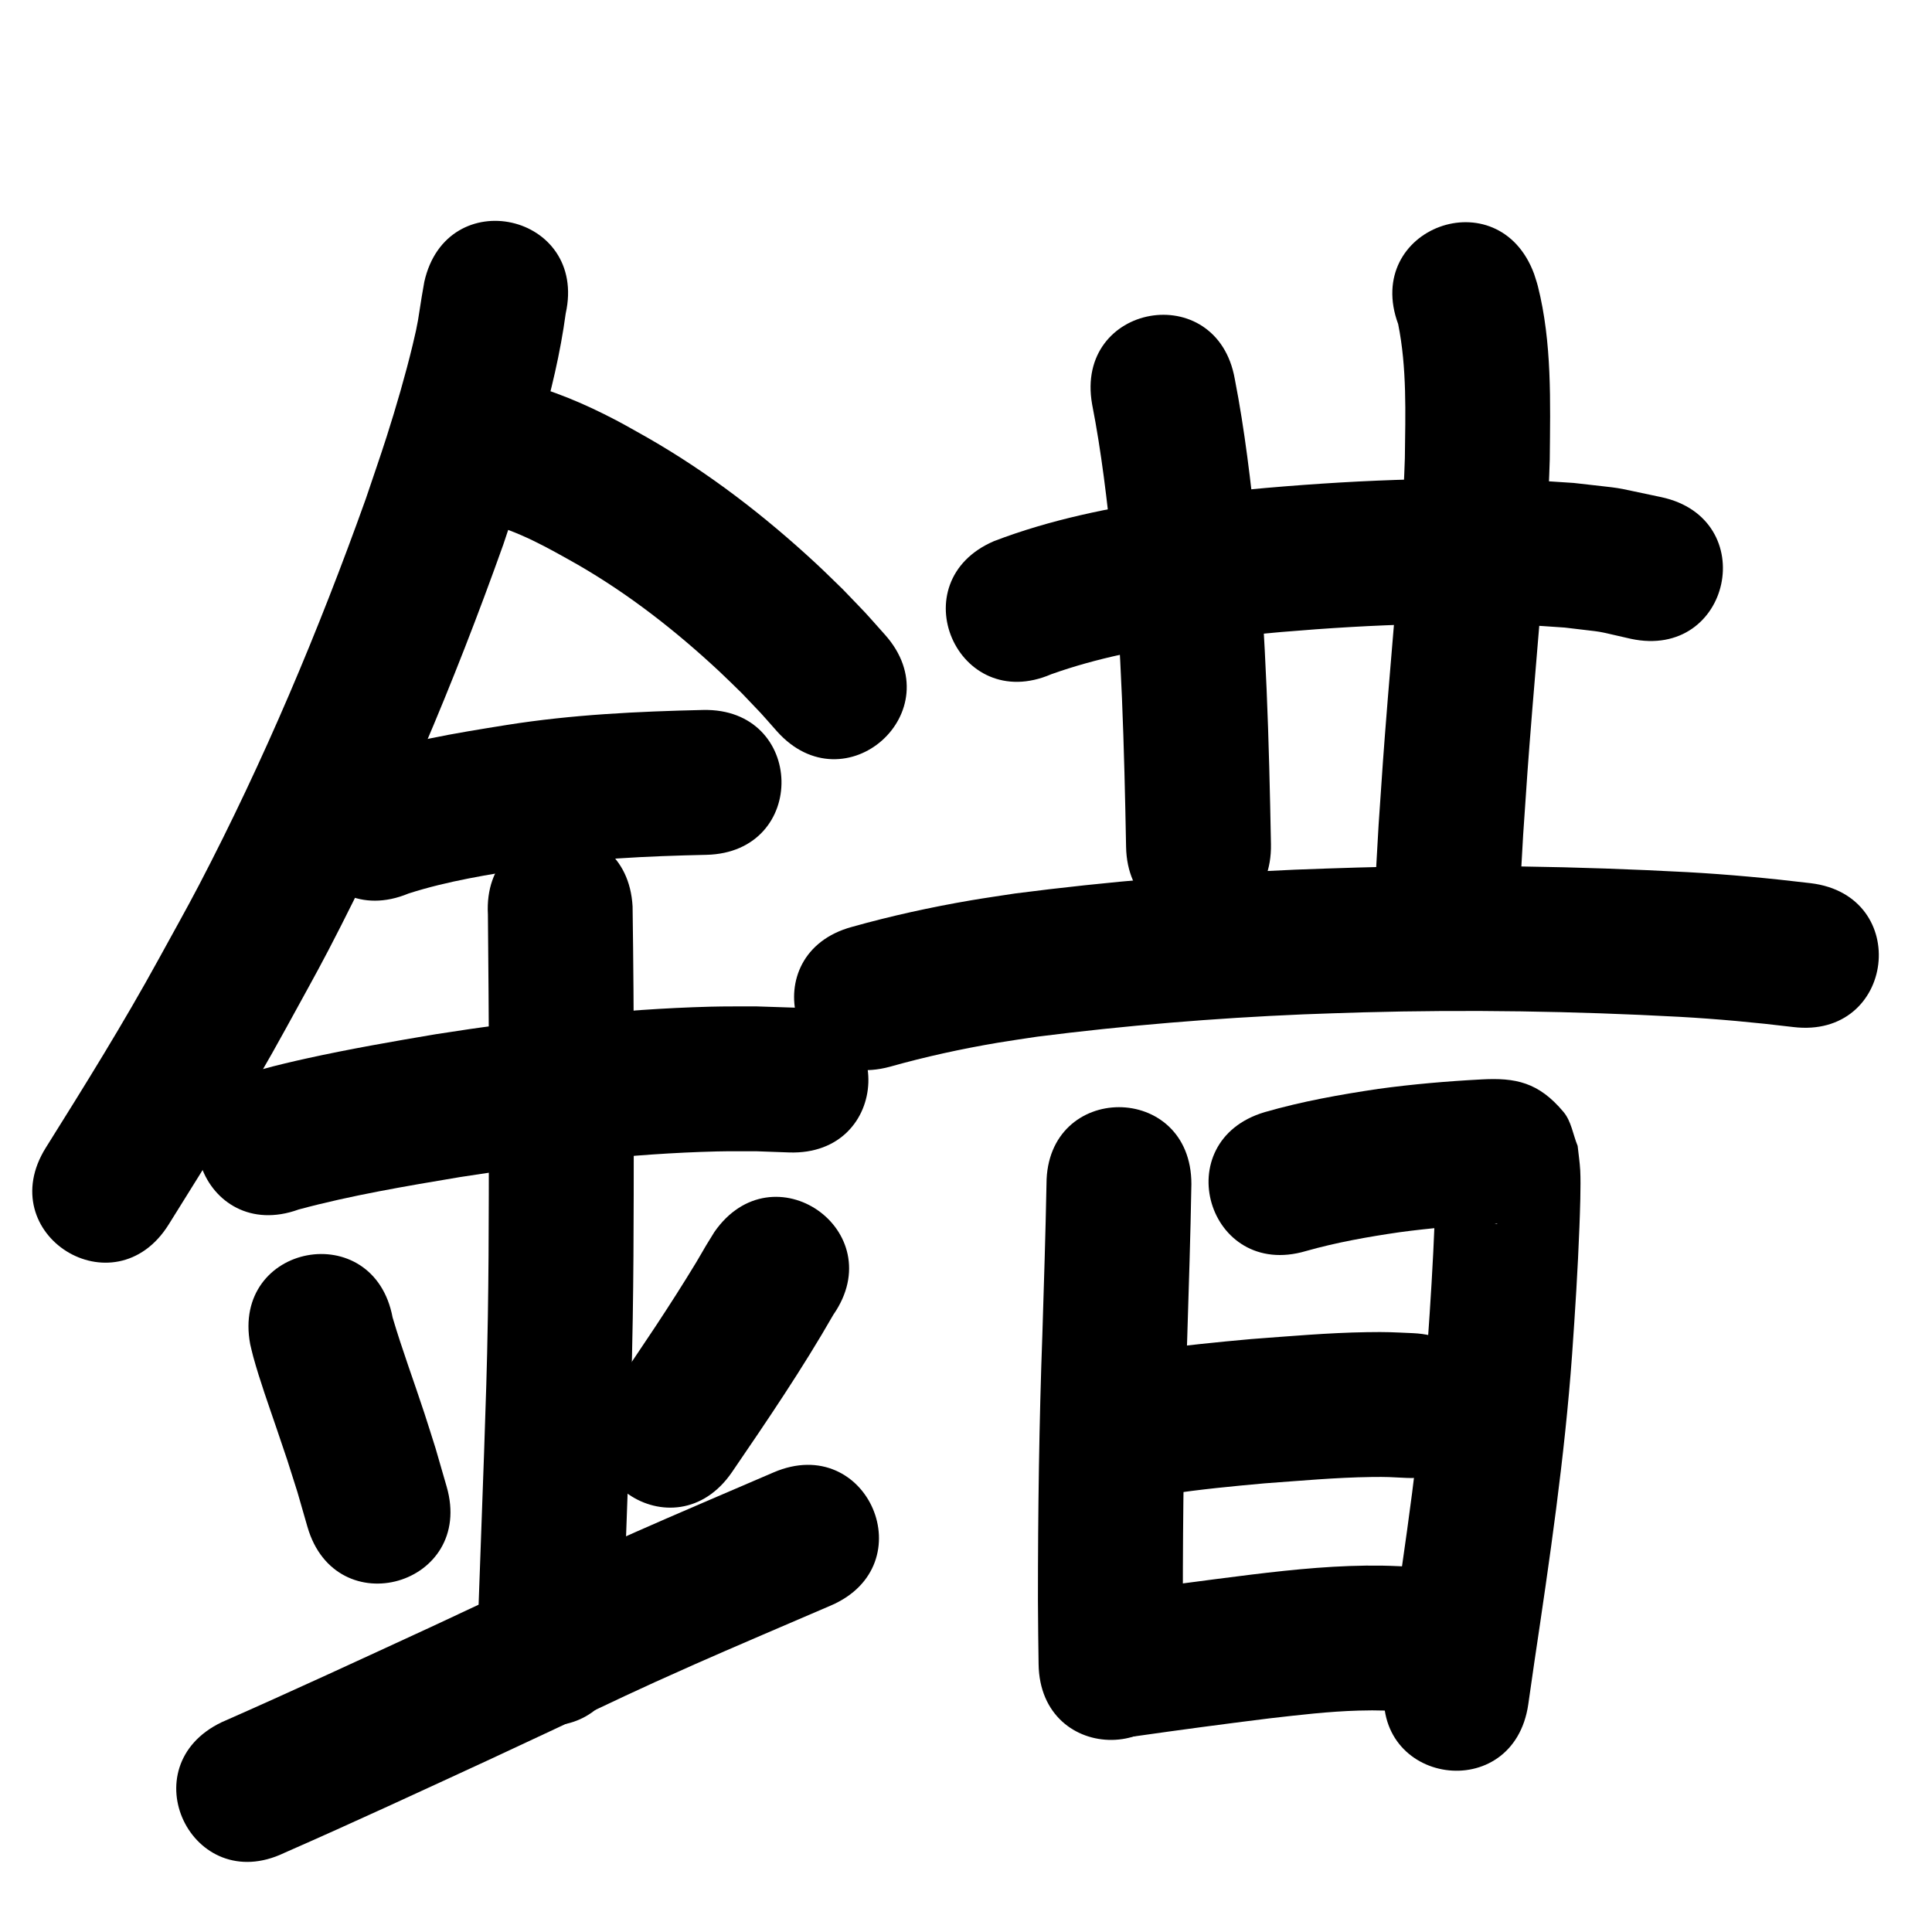 <?xml version="1.0" ?>
<svg xmlns="http://www.w3.org/2000/svg" viewBox="0 0 1000 1000">
<path d="m 219.608,145.933 c -0.45,2.598 -0.923,5.193 -1.349,7.795 -1.934,11.814 -1.6,12.127 -4.684,24.913 -3.735,15.485 -8.576,32.125 -13.378,47.163 -3.453,10.815 -7.215,21.529 -10.823,32.293 -24.475,68.414 -52.742,135.594 -86.383,200.038 -6.706,12.845 -13.863,25.45 -20.794,38.175 -18.252,33.305 -38.322,65.542 -58.47,97.714 -28.142,44.95 35.428,84.749 63.569,39.799 v 0 c 20.949,-33.473 41.808,-67.019 60.782,-101.67 7.332,-13.493 14.903,-26.859 21.996,-40.479 35.208,-67.596 64.841,-138.029 90.426,-209.785 13.076,-39.16 26.747,-78.559 32.314,-119.652 11.529,-51.765 -61.677,-68.069 -73.206,-16.305 z"/>
<path d="m 251.232,270.667 c 17.052,4.099 32.411,12.941 47.552,21.464 26.673,15.355 50.939,34.337 73.421,55.281 4.054,3.777 7.961,7.708 11.942,11.562 12.716,13.373 6.752,6.859 17.951,19.487 35.261,39.613 91.282,-10.254 56.021,-49.866 v 0 c -13.668,-15.307 -6.398,-7.424 -21.884,-23.583 -4.649,-4.476 -9.215,-9.041 -13.948,-13.429 -26.601,-24.656 -55.425,-46.854 -86.926,-64.928 -5.535,-3.072 -10.995,-6.284 -16.604,-9.217 -16.103,-8.422 -32.969,-15.66 -50.695,-19.858 -51.681,-11.9 -68.509,61.188 -16.828,73.088 z"/>
<path d="m 211.422,462.486 c 20.423,-6.559 41.658,-9.842 62.783,-13.199 30.235,-4.783 60.815,-6.153 91.368,-6.828 53.02,-1.192 51.334,-76.173 -1.686,-74.981 v 0 c -33.951,0.776 -67.924,2.411 -101.515,7.749 -26.894,4.317 -54.055,8.605 -79.741,18.006 -48.97,20.358 -20.178,89.612 28.791,69.254 z"/>
<path d="m 154.568,626.034 c 27.408,-7.382 55.456,-12.067 83.419,-16.764 44.027,-6.863 88.406,-12.176 132.991,-13.286 6.915,-0.172 13.835,-0.057 20.752,-0.085 5.564,0.2 11.128,0.401 16.692,0.601 53.002,1.815 55.569,-73.141 2.568,-74.956 v 0 c -6.554,-0.215 -13.108,-0.429 -19.662,-0.644 -7.862,0.051 -15.727,-0.054 -23.587,0.154 -47.67,1.257 -95.127,6.883 -142.2,14.256 -22.361,3.771 -44.642,7.645 -66.792,12.523 -6.883,1.516 -16.235,3.703 -23.225,5.66 -2.197,0.615 -4.356,1.359 -6.535,2.038 -49.853,18.088 -24.273,88.591 25.58,70.503 z"/>
<path d="m 252.54,473.334 c 0.231,27.182 0.477,54.365 0.58,81.549 -0.206,42.176 0.092,84.359 -0.604,126.532 -0.473,28.649 -1.032,42.133 -1.971,70.854 -1.233,33.284 -2.421,66.57 -3.592,99.857 -1.864,53 73.09,55.636 74.954,2.636 v 0 c 1.173,-33.349 2.364,-66.698 3.598,-100.045 0.968,-29.692 1.52,-42.902 2.007,-72.549 0.699,-42.519 0.403,-85.048 0.608,-127.57 -0.109,-28.477 -0.282,-56.959 -0.695,-85.432 -2.948,-52.951 -77.832,-48.781 -74.884,4.17 z"/>
<path d="m 129.502,695.778 c 0.522,2.136 0.983,4.288 1.566,6.408 3.463,12.578 7.91,24.874 12.105,37.217 6.806,20.028 4.318,12.548 10.786,32.914 1.726,5.994 3.452,11.988 5.178,17.982 14.711,50.952 86.768,30.148 72.057,-20.804 v 0 c -1.92,-6.635 -3.841,-13.271 -5.761,-19.906 -1.908,-5.994 -3.765,-12.005 -5.725,-17.982 -5.435,-16.581 -11.543,-32.943 -16.496,-49.681 -9.794,-52.121 -83.504,-38.269 -73.71,13.851 z"/>
<path d="m 369.747,637.701 c -1.417,2.3 -2.864,4.582 -4.251,6.9 -1.737,2.902 -3.369,5.867 -5.121,8.761 -13.677,22.586 -28.477,44.444 -43.379,66.23 -29.932,43.779 31.981,86.109 61.913,42.33 v 0 c 18.221,-26.663 36.403,-53.42 52.458,-81.465 30.232,-43.572 -31.387,-86.327 -61.62,-42.755 z"/>
<path d="m 147.134,959.056 c 35.934,-15.754 71.518,-32.296 107.144,-48.732 11.282,-5.275 22.574,-10.53 33.847,-15.824 33.434,-15.703 37.642,-18.042 71.515,-33.084 16.362,-7.266 53.64,-23.212 70.374,-30.396 48.731,-20.923 19.142,-89.839 -29.589,-68.917 v 0 c -17.869,7.672 -54.397,23.294 -71.777,31.016 -34.46,15.311 -38.611,17.622 -72.288,33.441 -11.158,5.241 -22.335,10.443 -33.502,15.664 -35.952,16.588 -71.877,33.244 -108.119,49.191 -47.83,22.907 -15.435,90.55 32.396,67.642 z"/>
<path d="m 565.272,209.241 c 4.878,24.868 7.766,50.044 10.409,75.227 4.84,51.141 6.218,102.52 7.176,153.854 0.992,53.024 75.979,51.62 74.987,-1.403 v 0 c -1.004,-53.49 -2.477,-107.026 -7.575,-160.31 -2.848,-26.923 -5.948,-53.838 -11.142,-80.43 -9.236,-52.223 -83.09,-39.16 -73.854,13.062 z"/>
<path d="m 723.688,167.753 c 4.59,22.761 3.738,46.262 3.466,69.337 -1.342,41.361 -5.473,82.558 -8.774,123.79 -2.643,33.021 -2.567,33.267 -4.821,66.105 -0.606,10.656 -1.213,21.312 -1.819,31.968 -3.008,52.948 71.871,57.202 74.879,4.254 v 0 c 0.588,-10.364 1.176,-20.727 1.764,-31.091 2.208,-32.217 2.141,-32.57 4.74,-65.036 3.445,-43.033 7.752,-86.031 9.026,-129.205 0.278,-29.837 1.214,-60.542 -6.15,-89.739 -0.543,-2.152 -1.304,-4.243 -1.955,-6.365 -18.37,-49.75 -88.727,-23.77 -70.357,25.979 z"/>
<path d="m 544.132,348.981 c 23.673,-8.443 48.506,-13.195 73.332,-16.736 9.346,-1.333 18.735,-2.342 28.102,-3.513 47.34,-4.548 95.051,-7.195 142.617,-5.266 7.259,0.294 14.501,0.909 21.752,1.364 23.789,2.94 12.396,0.923 34.218,5.82 51.856,11.109 67.567,-62.227 15.711,-73.336 v 0 c -30.037,-6.221 -14.923,-3.775 -45.341,-7.343 -8.264,-0.496 -16.52,-1.165 -24.792,-1.488 -51.215,-2.001 -102.578,0.828 -153.538,5.838 -10.306,1.307 -20.638,2.427 -30.918,3.922 -30.836,4.483 -61.683,10.691 -90.854,21.875 -48.694,21.01 -18.982,89.873 29.712,68.863 z"/>
<path d="m 460.633,552.136 c 18.323,-5.172 36.984,-9.237 55.755,-12.41 6.801,-1.15 13.636,-2.093 20.454,-3.139 45.632,-5.799 91.535,-9.593 137.492,-11.548 10.27,-0.437 20.547,-0.693 30.82,-1.04 54.723,-1.515 109.478,-0.626 164.135,2.306 19.697,1.107 39.332,2.912 58.912,5.289 52.65,6.359 61.643,-68.1 8.993,-74.459 v 0 c -21.241,-2.554 -42.538,-4.537 -63.904,-5.723 -56.837,-3.024 -113.775,-3.976 -170.679,-2.37 -10.713,0.365 -21.43,0.636 -32.14,1.096 -48.496,2.084 -96.937,6.103 -145.078,12.327 -7.621,1.184 -15.261,2.255 -22.864,3.552 -20.734,3.537 -41.338,8.066 -61.589,13.75 -51.172,13.925 -31.479,86.293 19.693,72.368 z"/>
<path d="m 541.663,612.849 c -0.487,25.836 -1.322,51.664 -2.124,77.493 -1.69,45.964 -2.311,91.95 -2.303,137.941 0.182,23.131 0.063,12.126 0.339,33.017 0.703,53.028 75.696,52.035 74.993,-0.994 v 0 c -0.27,-20.299 -0.153,-9.62 -0.332,-32.038 -0.01,-45.211 0.602,-90.416 2.267,-135.6 0.826,-26.603 1.699,-53.207 2.16,-79.82 0,-53.033 -75,-53.033 -75,0 z"/>
<path d="m 675.94,647.544 c 15.859,-4.494 32.131,-7.367 48.424,-9.742 15.419,-2.076 30.929,-3.402 46.463,-4.205 -6.578,1.602 5.378,-0.732 4.149,-0.097 -0.339,0.175 -0.766,0.085 -1.144,0.03 -2.381,-0.349 -4.988,-0.108 -7.113,-1.239 -18.518,-9.862 -15.473,-8.063 -23.209,-22.32 -0.138,0.3 -0.394,0.57 -0.413,0.9 -0.152,2.68 -0.026,5.369 -0.094,8.052 -0.116,4.587 -0.277,9.173 -0.457,13.758 -0.821,21.005 -2.148,41.95 -3.63,62.918 -3.726,51.579 -11.32,102.753 -18.952,153.864 -1.053,7.317 -2.105,14.634 -3.158,21.951 -7.55,52.493 66.687,63.17 74.236,10.677 v 0 c 1.033,-7.184 2.066,-14.369 3.099,-21.553 7.918,-53.037 15.745,-106.144 19.588,-159.667 1.541,-21.927 2.953,-43.834 3.777,-65.802 0.263,-7.01 0.827,-21.768 0.416,-29.282 -0.232,-4.243 -0.89,-8.452 -1.335,-12.678 -2.433,-5.849 -3.237,-12.685 -7.299,-17.546 -12.949,-15.497 -24.943,-17.789 -42.377,-16.863 -17.89,0.942 -35.752,2.473 -53.505,4.907 -19.768,2.949 -39.509,6.457 -58.734,12.015 -50.857,15.035 -29.594,86.958 21.263,71.923 z"/>
<path d="m 604.822,773.377 c 16.479,-2.517 33.075,-4.09 49.67,-5.593 18.381,-1.321 36.766,-3.032 55.205,-3.289 8.527,-0.119 10.233,0.079 18.29,0.472 52.979,2.391 56.36,-72.533 3.381,-74.924 v 0 c -10.909,-0.462 -12.762,-0.69 -24.106,-0.509 -19.89,0.317 -39.724,2.097 -59.551,3.557 -17.633,1.605 -35.267,3.281 -52.779,5.941 -52.57,6.994 -42.679,81.339 9.89,74.345 z"/>
<path d="m 587.839,898.654 c 23.042,-3.286 46.11,-6.366 69.208,-9.229 15.329,-1.749 30.674,-3.589 46.112,-4.026 10.918,-0.309 14.962,0.074 25.967,0.559 52.988,2.175 56.065,-72.761 3.077,-74.937 v 0 c -5.587,-0.216 -11.171,-0.561 -16.762,-0.647 -22.638,-0.35 -45.179,1.894 -67.623,4.622 -23.43,2.907 -46.831,6.025 -70.204,9.359 -52.538,7.231 -42.312,81.53 10.225,74.3 z"/>
</svg>
